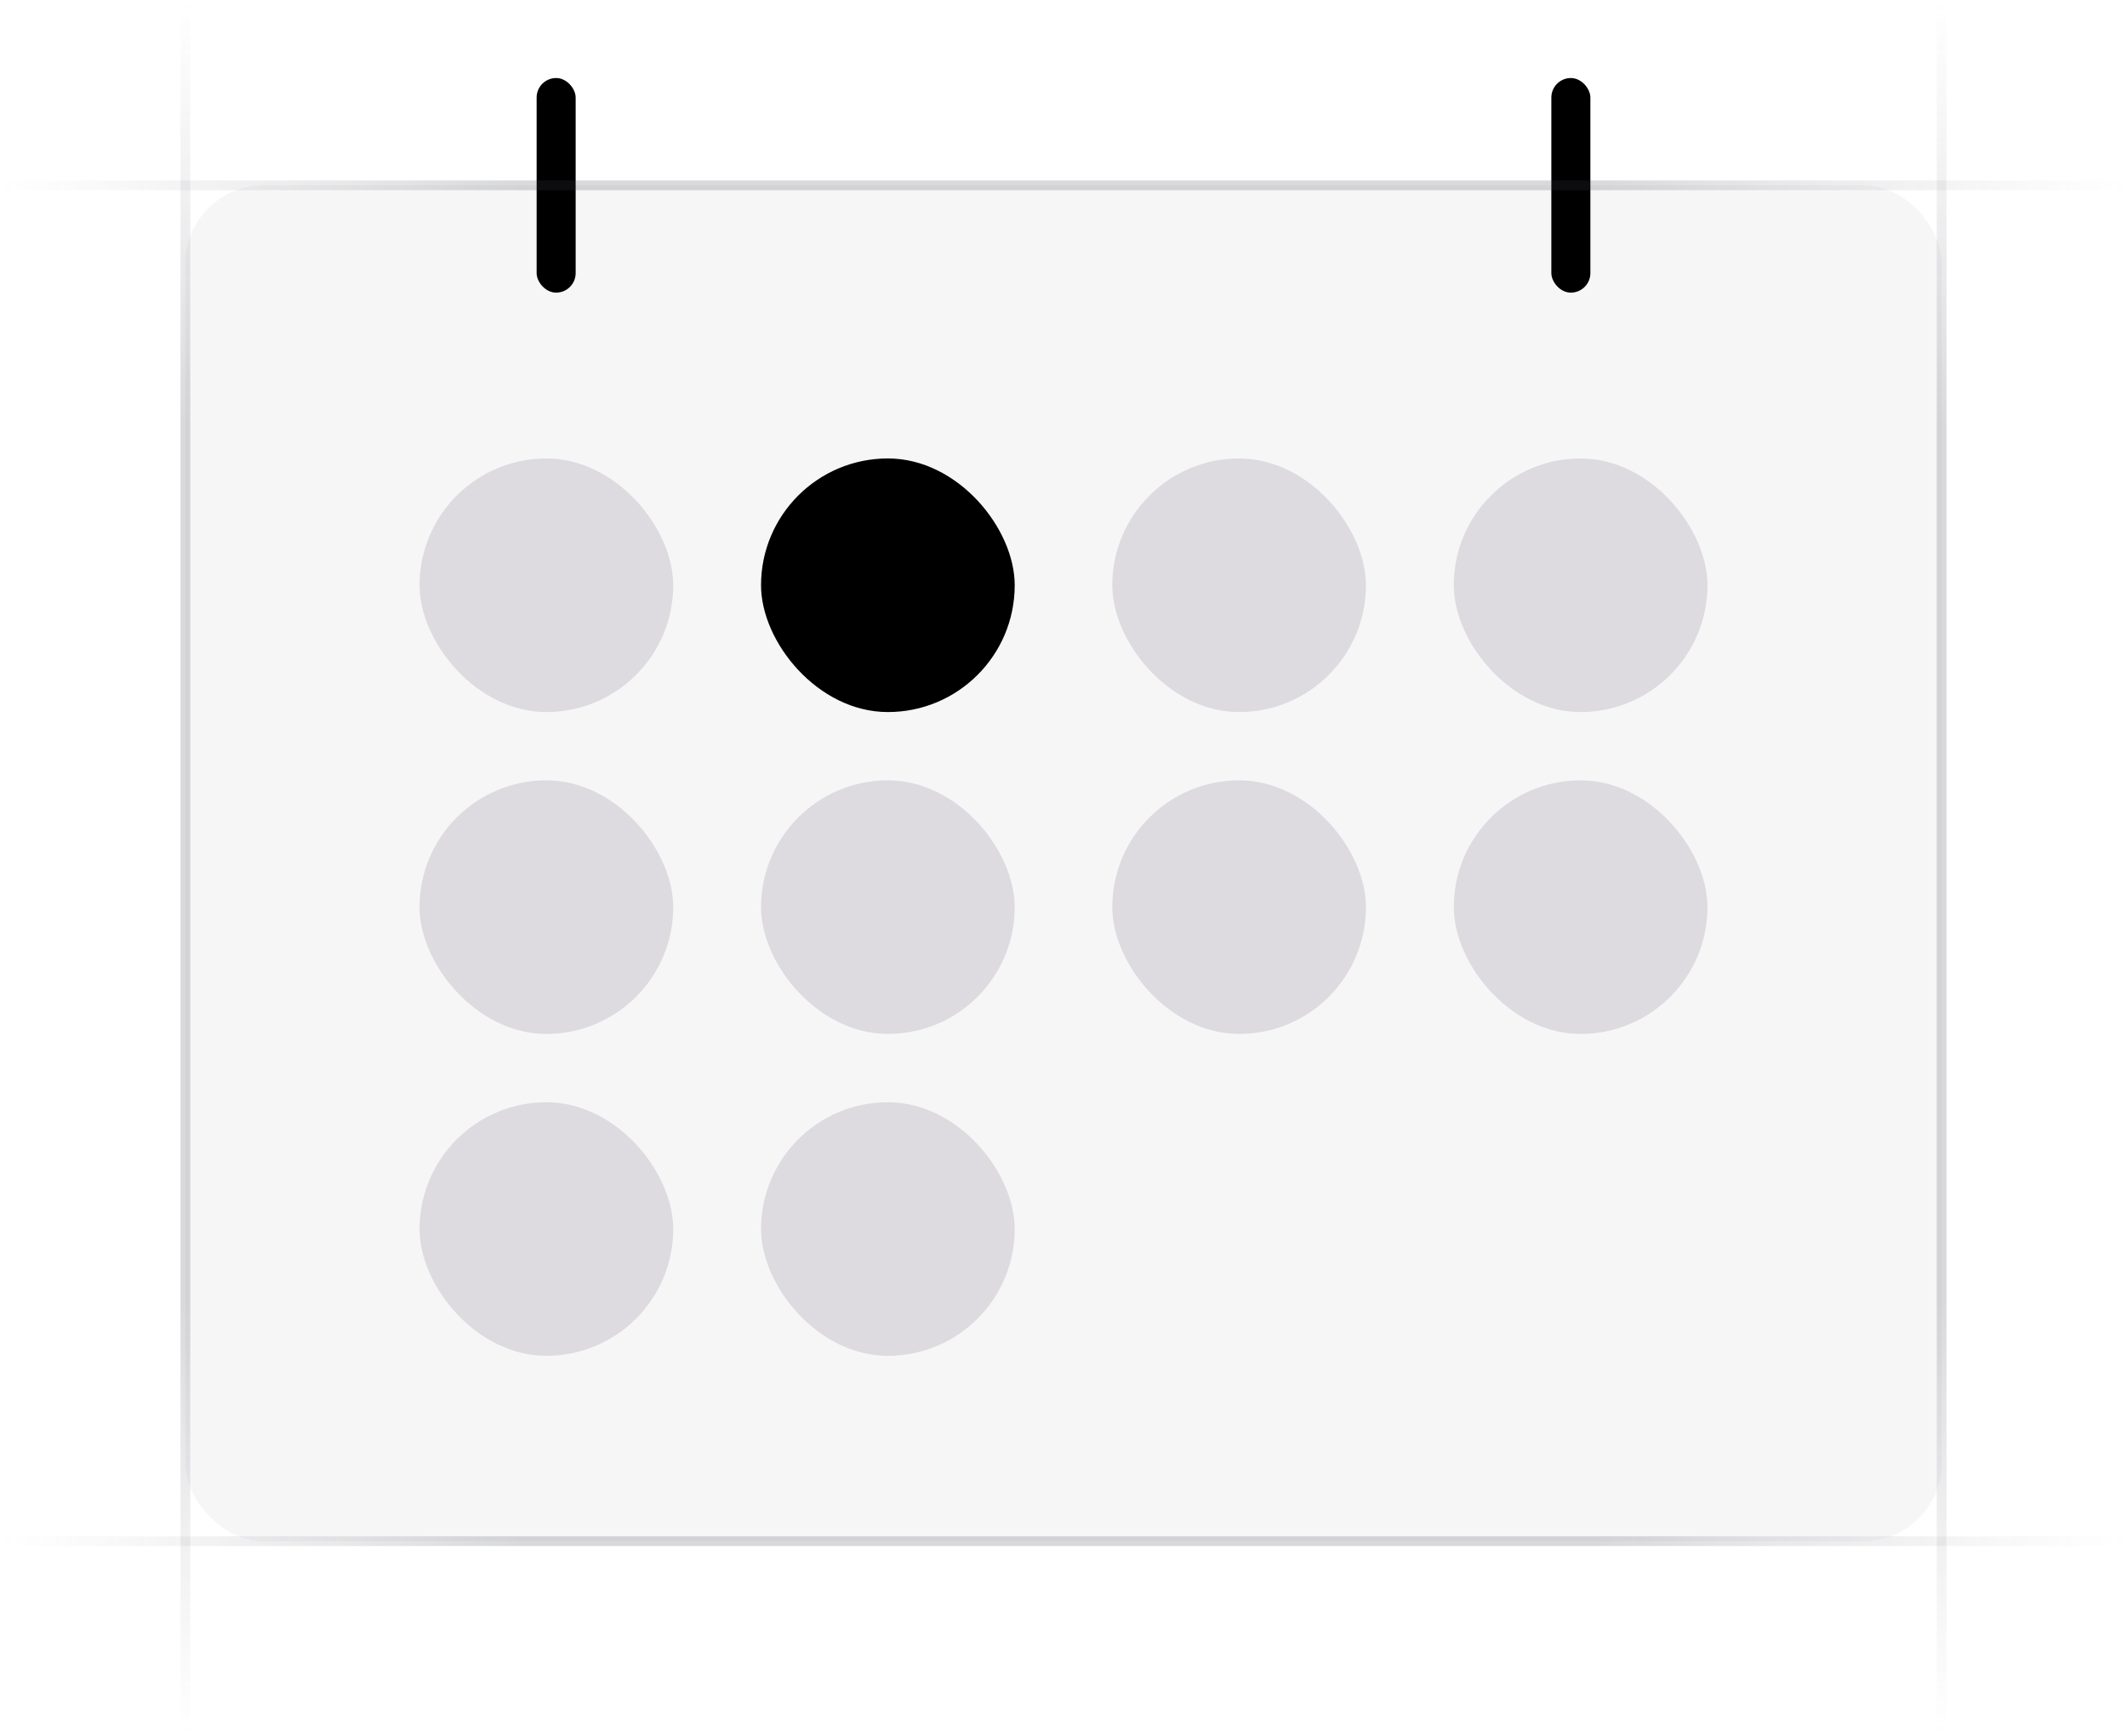 <svg xmlns:xlink="http://www.w3.org/1999/xlink" width="218" height="178" viewBox="0 0 218 178" fill="none" xmlns="http://www.w3.org/2000/svg"><g clip-path="url(#clip0_5593_464)" fill="none"><rect x="19" y="19" width="180" height="139" rx="8" fill="#76717F" fill-opacity="0.06"></rect><rect x="43" y="47" width="26" height="26" rx="13" fill="#76717F" fill-opacity="0.2"></rect><rect x="43" y="80" width="26" height="26" rx="13" fill="#76717F" fill-opacity="0.2"></rect><rect x="43" y="113" width="26" height="26" rx="13" fill="#76717F" fill-opacity="0.2"></rect><rect x="78" y="47" width="26" height="26" rx="13" fill="oklch(0.576 0.247 287.24)"></rect><rect x="78" y="80" width="26" height="26" rx="13" fill="#76717F" fill-opacity="0.2"></rect><rect x="78" y="113" width="26" height="26" rx="13" fill="#76717F" fill-opacity="0.2"></rect><rect x="114" y="47" width="26" height="26" rx="13" fill="#76717F" fill-opacity="0.2"></rect><rect x="149" y="47" width="26" height="26" rx="13" fill="#76717F" fill-opacity="0.2"></rect><rect x="159" y="8" width="4" height="22" rx="2" fill="oklch(0.576 0.247 287.24)"></rect><rect x="55" y="8" width="4" height="22" rx="2" fill="oklch(0.576 0.247 287.24)"></rect><rect x="114" y="80" width="26" height="26" rx="13" fill="#76717F" fill-opacity="0.2"></rect><rect x="149" y="80" width="26" height="26" rx="13" fill="#76717F" fill-opacity="0.2"></rect><path d="M218 19H-.560284e-5" stroke="url(&quot;#paint0_linear_5593_464&quot;)" stroke-opacity="0.4" fill="none"></path><path d="M19 178V.13113e-5" stroke="url(&quot;#paint1_linear_5593_464&quot;)" stroke-opacity="0.4" fill="none"></path><path d="M199 178V.13113e-5" stroke="url(&quot;#paint2_linear_5593_464&quot;)" stroke-opacity="0.4" fill="none"></path><path d="M218 158H-.560284e-5" stroke="url(&quot;#paint3_linear_5593_464&quot;)" stroke-opacity="0.4" fill="none"></path></g><defs><linearGradient id="paint0_linear_5593_464" x1=".116537e-4" y1="18.5" x2="218" y2="18.556" gradientUnits="userSpaceOnUse"><stop stop-color="#76717f" stop-opacity="0"></stop><stop offset=".245" stop-color="#3f404d" stop-opacity=".5"></stop><stop offset=".75" stop-color="#3f404d" stop-opacity=".5"></stop><stop offset="1" stop-color="#76717f" stop-opacity="0"></stop></linearGradient><linearGradient id="paint1_linear_5593_464" x1="19.5" y1=".953883e-5" x2="19.463" y2="178" gradientUnits="userSpaceOnUse"><stop stop-color="#76717f" stop-opacity="0"></stop><stop offset=".245" stop-color="#3f404d" stop-opacity=".5"></stop><stop offset=".75" stop-color="#3f404d" stop-opacity=".5"></stop><stop offset="1" stop-color="#76717f" stop-opacity="0"></stop></linearGradient><linearGradient id="paint2_linear_5593_464" x1="199.5" y1=".953883e-5" x2="199.463" y2="178" gradientUnits="userSpaceOnUse"><stop stop-color="#76717f" stop-opacity="0"></stop><stop offset=".245" stop-color="#3f404d" stop-opacity=".5"></stop><stop offset=".75" stop-color="#3f404d" stop-opacity=".5"></stop><stop offset="1" stop-color="#76717f" stop-opacity="0"></stop></linearGradient><linearGradient id="paint3_linear_5593_464" x1=".116537e-4" y1="157.5" x2="218" y2="157.556" gradientUnits="userSpaceOnUse"><stop stop-color="#76717f" stop-opacity="0"></stop><stop offset=".245" stop-color="#3f404d" stop-opacity=".5"></stop><stop offset=".75" stop-color="#3f404d" stop-opacity=".5"></stop><stop offset="1" stop-color="#76717f" stop-opacity="0"></stop></linearGradient><clipPath id="clip0_5593_464"><rect width="218" height="178" fill="#fff"></rect></clipPath><linearGradient id="paint0_linear_5593_464" x1=".116537e-4" y1="18.5" x2="218" y2="18.556" gradientUnits="userSpaceOnUse"><stop stop-color="#76717f" stop-opacity="0"></stop><stop offset=".245" stop-color="#3f404d" stop-opacity=".5"></stop><stop offset=".75" stop-color="#3f404d" stop-opacity=".5"></stop><stop offset="1" stop-color="#76717f" stop-opacity="0"></stop></linearGradient><linearGradient id="paint1_linear_5593_464" x1="19.5" y1=".953883e-5" x2="19.463" y2="178" gradientUnits="userSpaceOnUse"><stop stop-color="#76717f" stop-opacity="0"></stop><stop offset=".245" stop-color="#3f404d" stop-opacity=".5"></stop><stop offset=".75" stop-color="#3f404d" stop-opacity=".5"></stop><stop offset="1" stop-color="#76717f" stop-opacity="0"></stop></linearGradient><linearGradient id="paint2_linear_5593_464" x1="199.5" y1=".953883e-5" x2="199.463" y2="178" gradientUnits="userSpaceOnUse"><stop stop-color="#76717f" stop-opacity="0"></stop><stop offset=".245" stop-color="#3f404d" stop-opacity=".5"></stop><stop offset=".75" stop-color="#3f404d" stop-opacity=".5"></stop><stop offset="1" stop-color="#76717f" stop-opacity="0"></stop></linearGradient><linearGradient id="paint3_linear_5593_464" x1=".116537e-4" y1="157.5" x2="218" y2="157.556" gradientUnits="userSpaceOnUse"><stop stop-color="#76717f" stop-opacity="0"></stop><stop offset=".245" stop-color="#3f404d" stop-opacity=".5"></stop><stop offset=".75" stop-color="#3f404d" stop-opacity=".5"></stop><stop offset="1" stop-color="#76717f" stop-opacity="0"></stop></linearGradient><linearGradient id="paint0_linear_5593_464" x1=".116537e-4" y1="18.5" x2="218" y2="18.556" gradientUnits="userSpaceOnUse"><stop stop-color="#76717f" stop-opacity="0"></stop><stop offset=".245" stop-color="#3f404d" stop-opacity=".5"></stop><stop offset=".75" stop-color="#3f404d" stop-opacity=".5"></stop><stop offset="1" stop-color="#76717f" stop-opacity="0"></stop></linearGradient><linearGradient id="paint1_linear_5593_464" x1="19.5" y1=".953883e-5" x2="19.463" y2="178" gradientUnits="userSpaceOnUse"><stop stop-color="#76717f" stop-opacity="0"></stop><stop offset=".245" stop-color="#3f404d" stop-opacity=".5"></stop><stop offset=".75" stop-color="#3f404d" stop-opacity=".5"></stop><stop offset="1" stop-color="#76717f" stop-opacity="0"></stop></linearGradient><linearGradient id="paint2_linear_5593_464" x1="199.5" y1=".953883e-5" x2="199.463" y2="178" gradientUnits="userSpaceOnUse"><stop stop-color="#76717f" stop-opacity="0"></stop><stop offset=".245" stop-color="#3f404d" stop-opacity=".5"></stop><stop offset=".75" stop-color="#3f404d" stop-opacity=".5"></stop><stop offset="1" stop-color="#76717f" stop-opacity="0"></stop></linearGradient><linearGradient id="paint3_linear_5593_464" x1=".116537e-4" y1="157.5" x2="218" y2="157.556" gradientUnits="userSpaceOnUse"><stop stop-color="#76717f" stop-opacity="0"></stop><stop offset=".245" stop-color="#3f404d" stop-opacity=".5"></stop><stop offset=".75" stop-color="#3f404d" stop-opacity=".5"></stop><stop offset="1" stop-color="#76717f" stop-opacity="0"></stop></linearGradient><linearGradient id="paint0_linear_5593_464" x1=".116537e-4" y1="18.5" x2="218" y2="18.556" gradientUnits="userSpaceOnUse"><stop stop-color="#76717f" stop-opacity="0"></stop><stop offset=".245" stop-color="#3f404d" stop-opacity=".5"></stop><stop offset=".75" stop-color="#3f404d" stop-opacity=".5"></stop><stop offset="1" stop-color="#76717f" stop-opacity="0"></stop></linearGradient><linearGradient id="paint1_linear_5593_464" x1="19.5" y1=".953883e-5" x2="19.463" y2="178" gradientUnits="userSpaceOnUse"><stop stop-color="#76717f" stop-opacity="0"></stop><stop offset=".245" stop-color="#3f404d" stop-opacity=".5"></stop><stop offset=".75" stop-color="#3f404d" stop-opacity=".5"></stop><stop offset="1" stop-color="#76717f" stop-opacity="0"></stop></linearGradient><linearGradient id="paint2_linear_5593_464" x1="199.5" y1=".953883e-5" x2="199.463" y2="178" gradientUnits="userSpaceOnUse"><stop stop-color="#76717f" stop-opacity="0"></stop><stop offset=".245" stop-color="#3f404d" stop-opacity=".5"></stop><stop offset=".75" stop-color="#3f404d" stop-opacity=".5"></stop><stop offset="1" stop-color="#76717f" stop-opacity="0"></stop></linearGradient><linearGradient id="paint3_linear_5593_464" x1=".116537e-4" y1="157.5" x2="218" y2="157.556" gradientUnits="userSpaceOnUse"><stop stop-color="#76717f" stop-opacity="0"></stop><stop offset=".245" stop-color="#3f404d" stop-opacity=".5"></stop><stop offset=".75" stop-color="#3f404d" stop-opacity=".5"></stop><stop offset="1" stop-color="#76717f" stop-opacity="0"></stop></linearGradient></defs></svg>